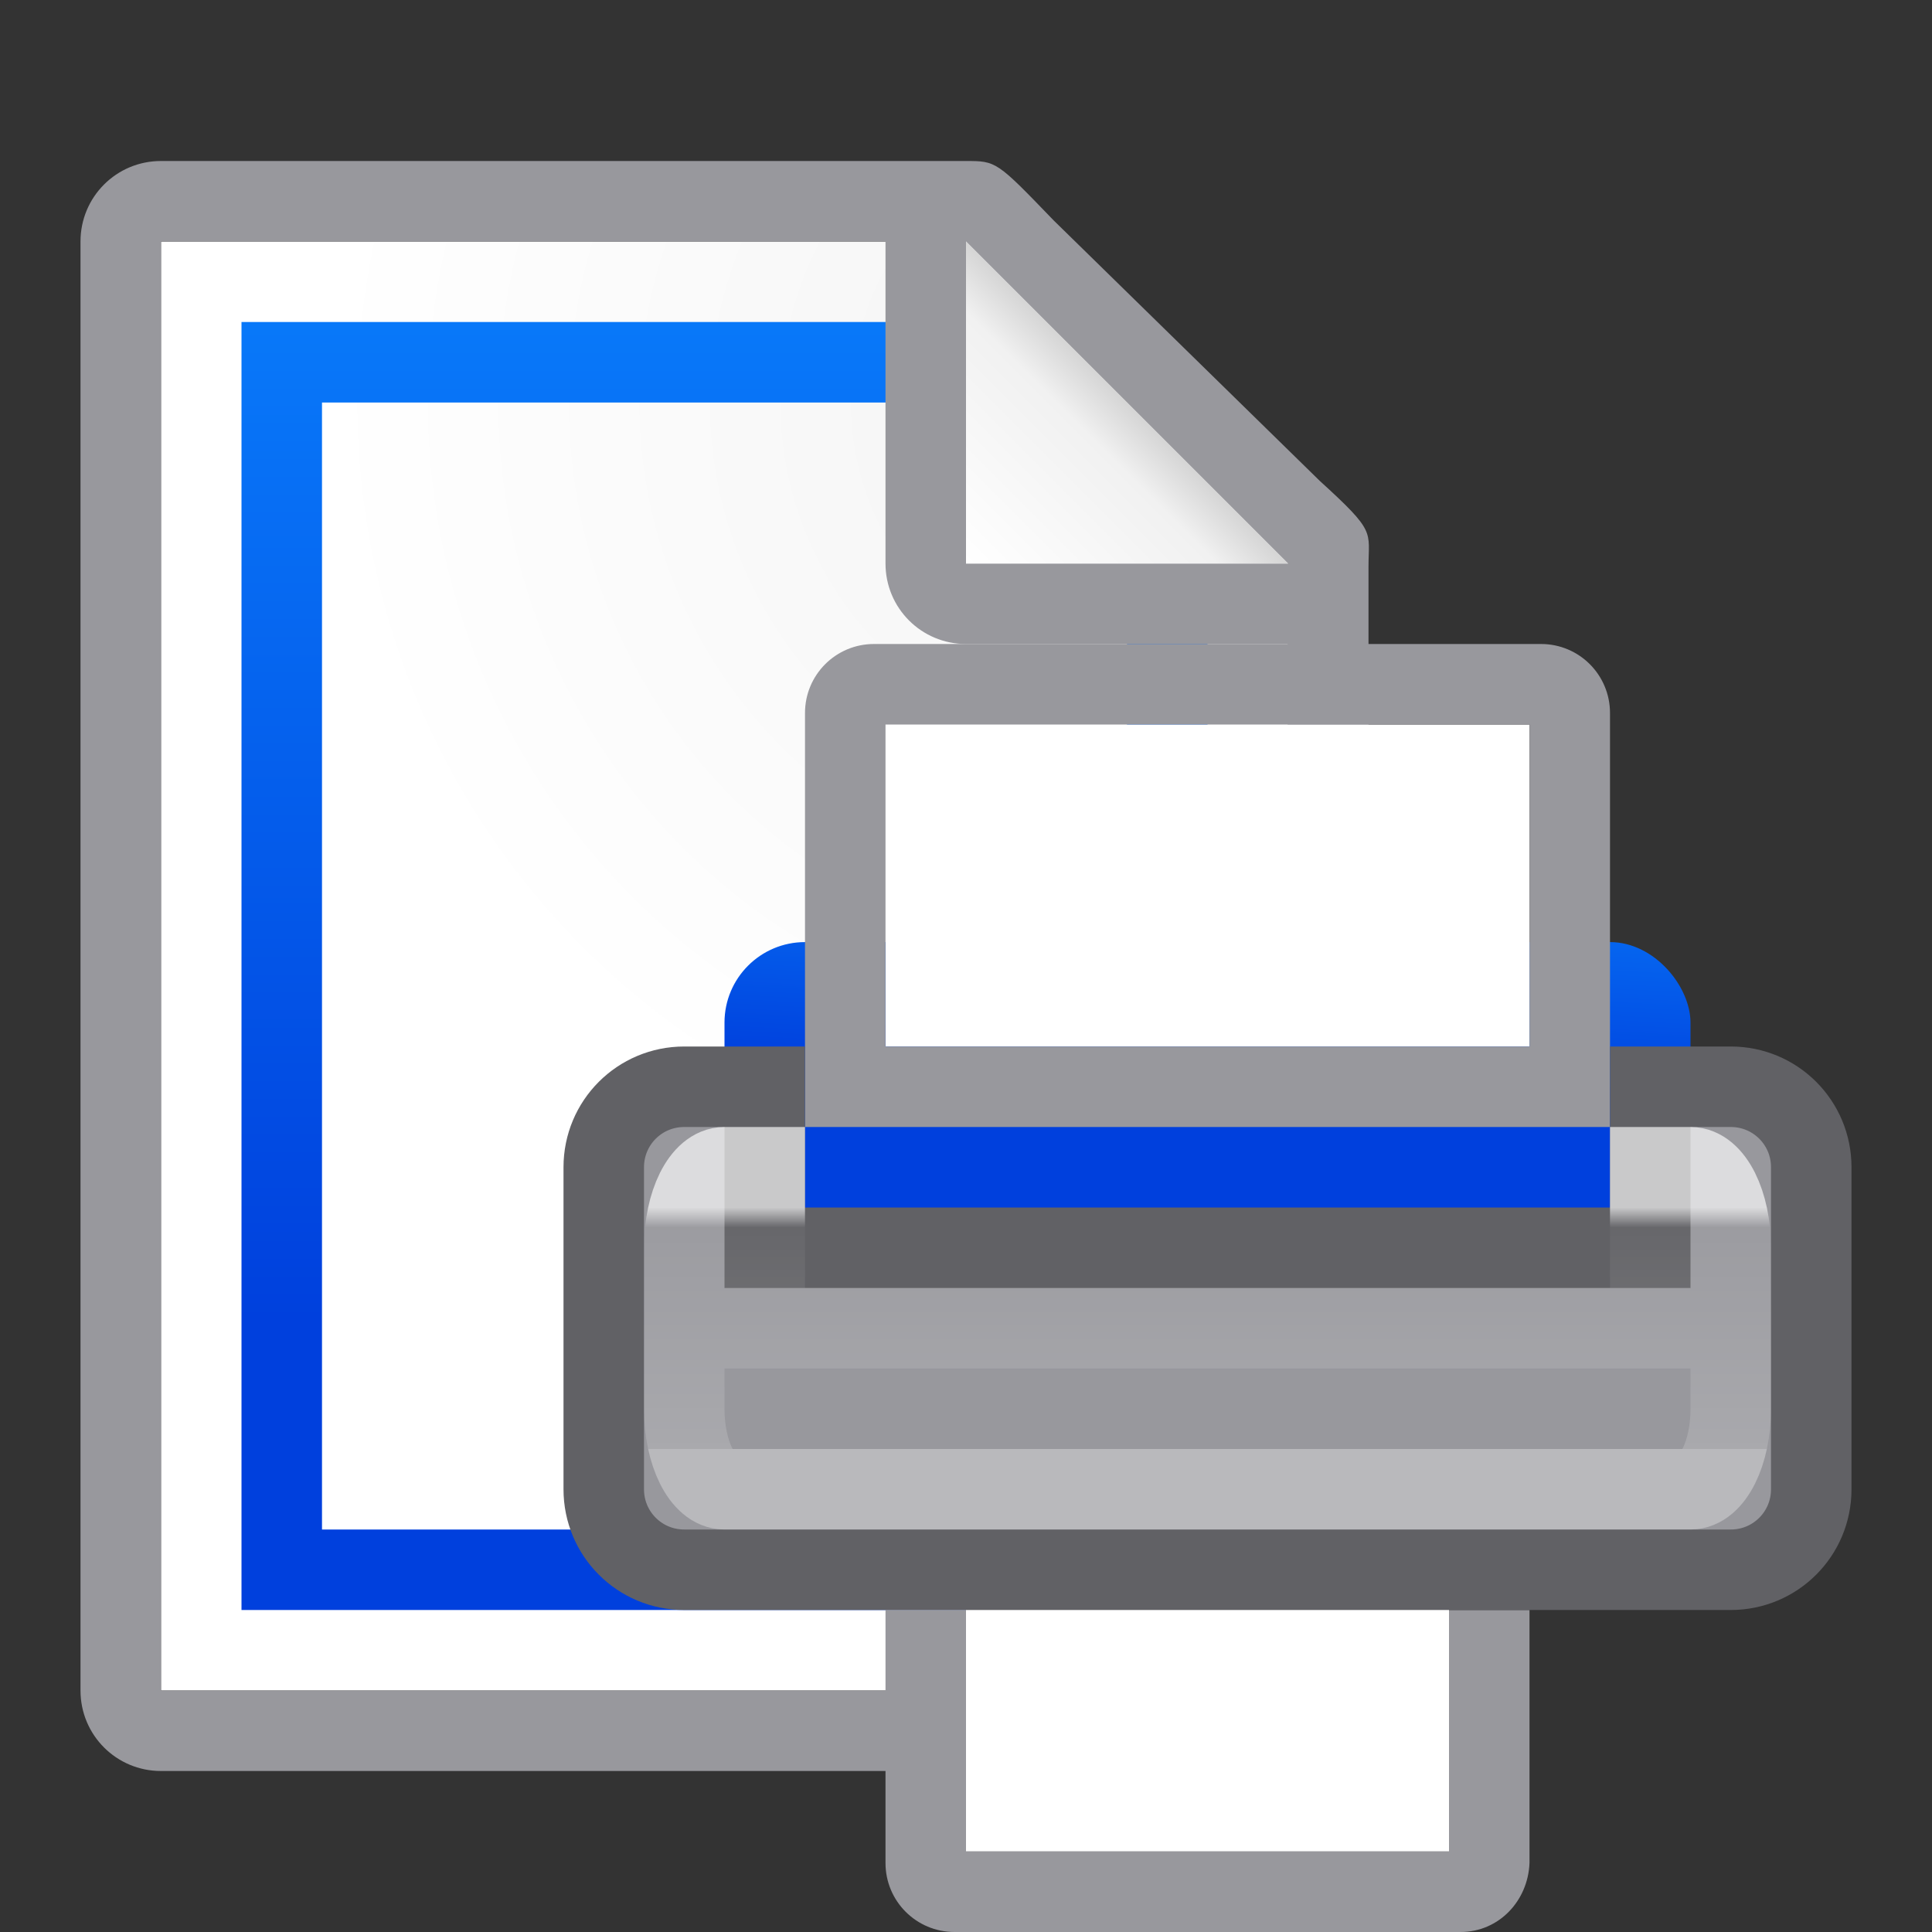 <?xml version="1.0" encoding="UTF-8" standalone="no"?>
<svg
   xmlns:dc="http://purl.org/dc/elements/1.1/"
   xmlns:cc="http://creativecommons.org/ns#"
   xmlns:rdf="http://www.w3.org/1999/02/22-rdf-syntax-ns#"
   xmlns:svg="http://www.w3.org/2000/svg"
   xmlns="http://www.w3.org/2000/svg"
   xmlns:xlink="http://www.w3.org/1999/xlink"
   xmlns:sodipodi="http://sodipodi.sourceforge.net/DTD/sodipodi-0.dtd"
   xmlns:inkscape="http://www.inkscape.org/namespaces/inkscape"
   viewBox="0 0 24 24"
   version="1.1"
   id="svg24"
   sodipodi:docname="lc_defineprintarea.svg"
   inkscape:version="0.92.3 (2405546, 2018-03-11)"
   inkscape:export-filename="/home/rizmut/Documents/Rizmut/Github/libreoffice-style-sukapura/images_sukapura/cmd/lc_defineprintarea.png"
   inkscape:export-xdpi="96"
   inkscape:export-ydpi="96">
  <rect x="0" y="0" width="24" height="24" fill="#333333" stroke="none"/>
  <defs
     id="defs28">
    <linearGradient
       inkscape:collect="always"
       xlink:href="#a-3"
       id="linearGradient868"
       x1="7.273"
       y1="7.625"
       x2="7.48"
       y2="3.838"
       gradientUnits="userSpaceOnUse" />
    <linearGradient
       gradientTransform="translate(-25.831,-3.593)"
       id="a-3"
       gradientUnits="userSpaceOnUse"
       x1="14"
       x2="13.797"
       y1="22"
       y2="2.136">
      <stop
         offset="0"
         stop-color="#0040dd"
         id="stop2-6" />
      <stop
         offset="1"
         stop-color="#0a84ff"
         id="stop4-7" />
    </linearGradient>
    <linearGradient
       id="a-7"
       gradientUnits="userSpaceOnUse"
       x1="9.5"
       x2="9.5"
       y1="7"
       y2="10">
      <stop
         offset="0"
         stop-color="#fff"
         id="stop2-4" />
      <stop
         offset=".083"
         stop-color="#fff"
         stop-opacity=".055"
         id="stop4-1" />
      <stop
         offset="1"
         stop-color="#fff"
         stop-opacity=".247"
         id="stop6-0" />
      <stop
         offset="1"
         stop-color="#fff"
         stop-opacity=".482"
         id="stop8" />
    </linearGradient>
    <linearGradient
       inkscape:collect="always"
       xlink:href="#a-3"
       id="linearGradient4843"
       x1="9"
       y1="20"
       x2="9"
       y2="5"
       gradientUnits="userSpaceOnUse" />
  </defs>
  <sodipodi:namedview
     pagecolor="#ffffff"
     bordercolor="#666666"
     borderopacity="1"
     objecttolerance="10"
     gridtolerance="10"
     guidetolerance="10"
     inkscape:pageopacity="0"
     inkscape:pageshadow="2"
     inkscape:window-width="1366"
     inkscape:window-height="685"
     id="namedview26"
     showgrid="true"
     inkscape:zoom="19.666667"
     inkscape:cx="6.9267113"
     inkscape:cy="15.99851"
     inkscape:window-x="0"
     inkscape:window-y="0"
     inkscape:window-maximized="1"
     inkscape:current-layer="svg24">
    <inkscape:grid
       type="xygrid"
       id="grid4003" />
  </sodipodi:namedview>
  <linearGradient
     id="a"
     gradientUnits="userSpaceOnUse"
     x1="15"
     x2="17"
     y1="7"
     y2="5">
    <stop
       offset="0"
       stop-color="#fff"
       id="stop2" />
    <stop
       offset=".78"
       stop-color="#f1f1f1"
       id="stop4" />
    <stop
       offset="1"
       stop-color="#d5d5d5"
       id="stop6" />
  </linearGradient>
  <radialGradient
     id="b"
     cx="17"
     cy="6.556"
     gradientTransform="matrix(1.429,-6e-8,6e-8,1.429,-7.286,-4.365)"
     gradientUnits="userSpaceOnUse"
     r="7">
    <stop
       offset="0"
       stop-color="#d7d7d7"
       id="stop9" />
    <stop
       offset=".3"
       stop-color="#f7f7f7"
       id="stop11" />
    <stop
       offset="1"
       stop-color="#fff"
       id="stop13" />
  </radialGradient>
  <g
     id="g844"
     transform="translate(-3)">
    <path
       id="path16"
       d="M 5,3 V 21 H 19 V 6.729 L 15,3 Z"
       style="fill:url(#b)"
       inkscape:connector-curvature="0" />
    <path
       style="opacity:1;fill:url(#linearGradient4843);fill-opacity:1;stroke:none;stroke-width:2;stroke-linecap:round;stroke-linejoin:round;stroke-miterlimit:4;stroke-dasharray:none;stroke-opacity:1"
       d="M 3,4 V 20 H 15 V 6 L 13,4 Z m 1,1 h 7.973 L 14,7 V 19 H 4 Z"
       transform="translate(3)"
       id="rect4832"
       inkscape:connector-curvature="0"
       sodipodi:nodetypes="cccccccccccc" />
    <path
       id="path18"
       d="M 5,2 C 4.446,2 4,2.446 4,3 v 18 c 0,0.554 0.446,1 1,1 h 14 c 0.554,0 1,-0.446 1,-1 V 10.891 7.249 7.041 C 20,6.591 20.099,6.615 19.395,5.974 L 16.088,2.737 C 15.378,2 15.377,2 14.993,2 H 14.662 14 Z m 0,1 h 9 v 4 c 0,0.554 0.446,1 1,1 h 4 V 21 H 5 Z"
       inkscape:connector-curvature="0"
       style="fill:#98989d" />
    <path
       id="path20"
       d="m 15,7 h 4 L 15,3 Z"
       inkscape:connector-curvature="0"
       style="fill:#ffffff;fill-rule:evenodd" />
    <path
       id="path22"
       d="m 15,3 4,4 h -4 z"
       style="fill:url(#a)"
       inkscape:connector-curvature="0" />
  </g>
  <g
     id="g4764"
     transform="translate(7,8)">
    <rect
       style="fill:url(#linearGradient868);fill-opacity:1"
       id="rect11"
       y="3.703"
       x="2"
       width="12"
       ry="1"
       height="4.297" />
    <path
       style="fill:#ffffff;fill-rule:evenodd"
       inkscape:connector-curvature="0"
       id="path13"
       d="m 5,11 v 4 h 6 v -4 z" />
    <path
       style="fill:#98989d"
       inkscape:connector-curvature="0"
       id="path15"
       d="m 4,12 v 3.143 C 4,15.617 4.383,16 4.857,16 H 11.143 C 11.617,16 11.981,15.617 12,15.143 V 12 h -1 v 3 H 5 v -3 z" />
    <path
       style="fill:#ffffff;fill-rule:evenodd"
       inkscape:connector-curvature="0"
       id="path17"
       d="m 4,1 v 4 h 8 V 1 Z" />
    <path
       style="fill:#ffffff"
       inkscape:connector-curvature="0"
       id="path19"
       d="m 13,10 h 2 v 1 h -2 z" />
    <path
       style="fill:#98989d"
       inkscape:connector-curvature="0"
       id="path21"
       d="M 3.857,0 C 3.383,0 3,0.383 3,0.857 V 6 h 1 8 1 V 0.857 C 13,0.383 12.617,0 12.143,0 Z M 4,1 h 8 V 5 H 4 Z" />
    <path
       style="fill:#98989d;stroke:#616165"
       inkscape:connector-curvature="0"
       id="path23"
       d="m 1.5,5.5 c -0.554,0 -1,0.446 -1,1 v 4 c 0,0.554 0.446,1 1,1 h 2 1 7.5 2.5 c 0.554,0 1,-0.446 1,-1 v -4 c 0,-0.554 -0.446,-1 -1,-1 h -1 v 2 H 13 3.5 2.5 v -2 z" />
    <path
       style="fill:none;stroke:url(#a-7);stroke-opacity:0.658"
       inkscape:connector-curvature="0"
       id="path25"
       d="m 2,6.5 h 0.5 v 2 h 11 v -2 H 14 c 0.277,0 0.5,0.446 0.5,1 v 2 c 0,0.554 -0.223,1 -0.5,1 H 2 c -0.277,0 -0.5,-0.446 -0.5,-1 v -2 c 0,-0.554 0.223,-1 0.5,-1 z" />
  </g>
</svg>
